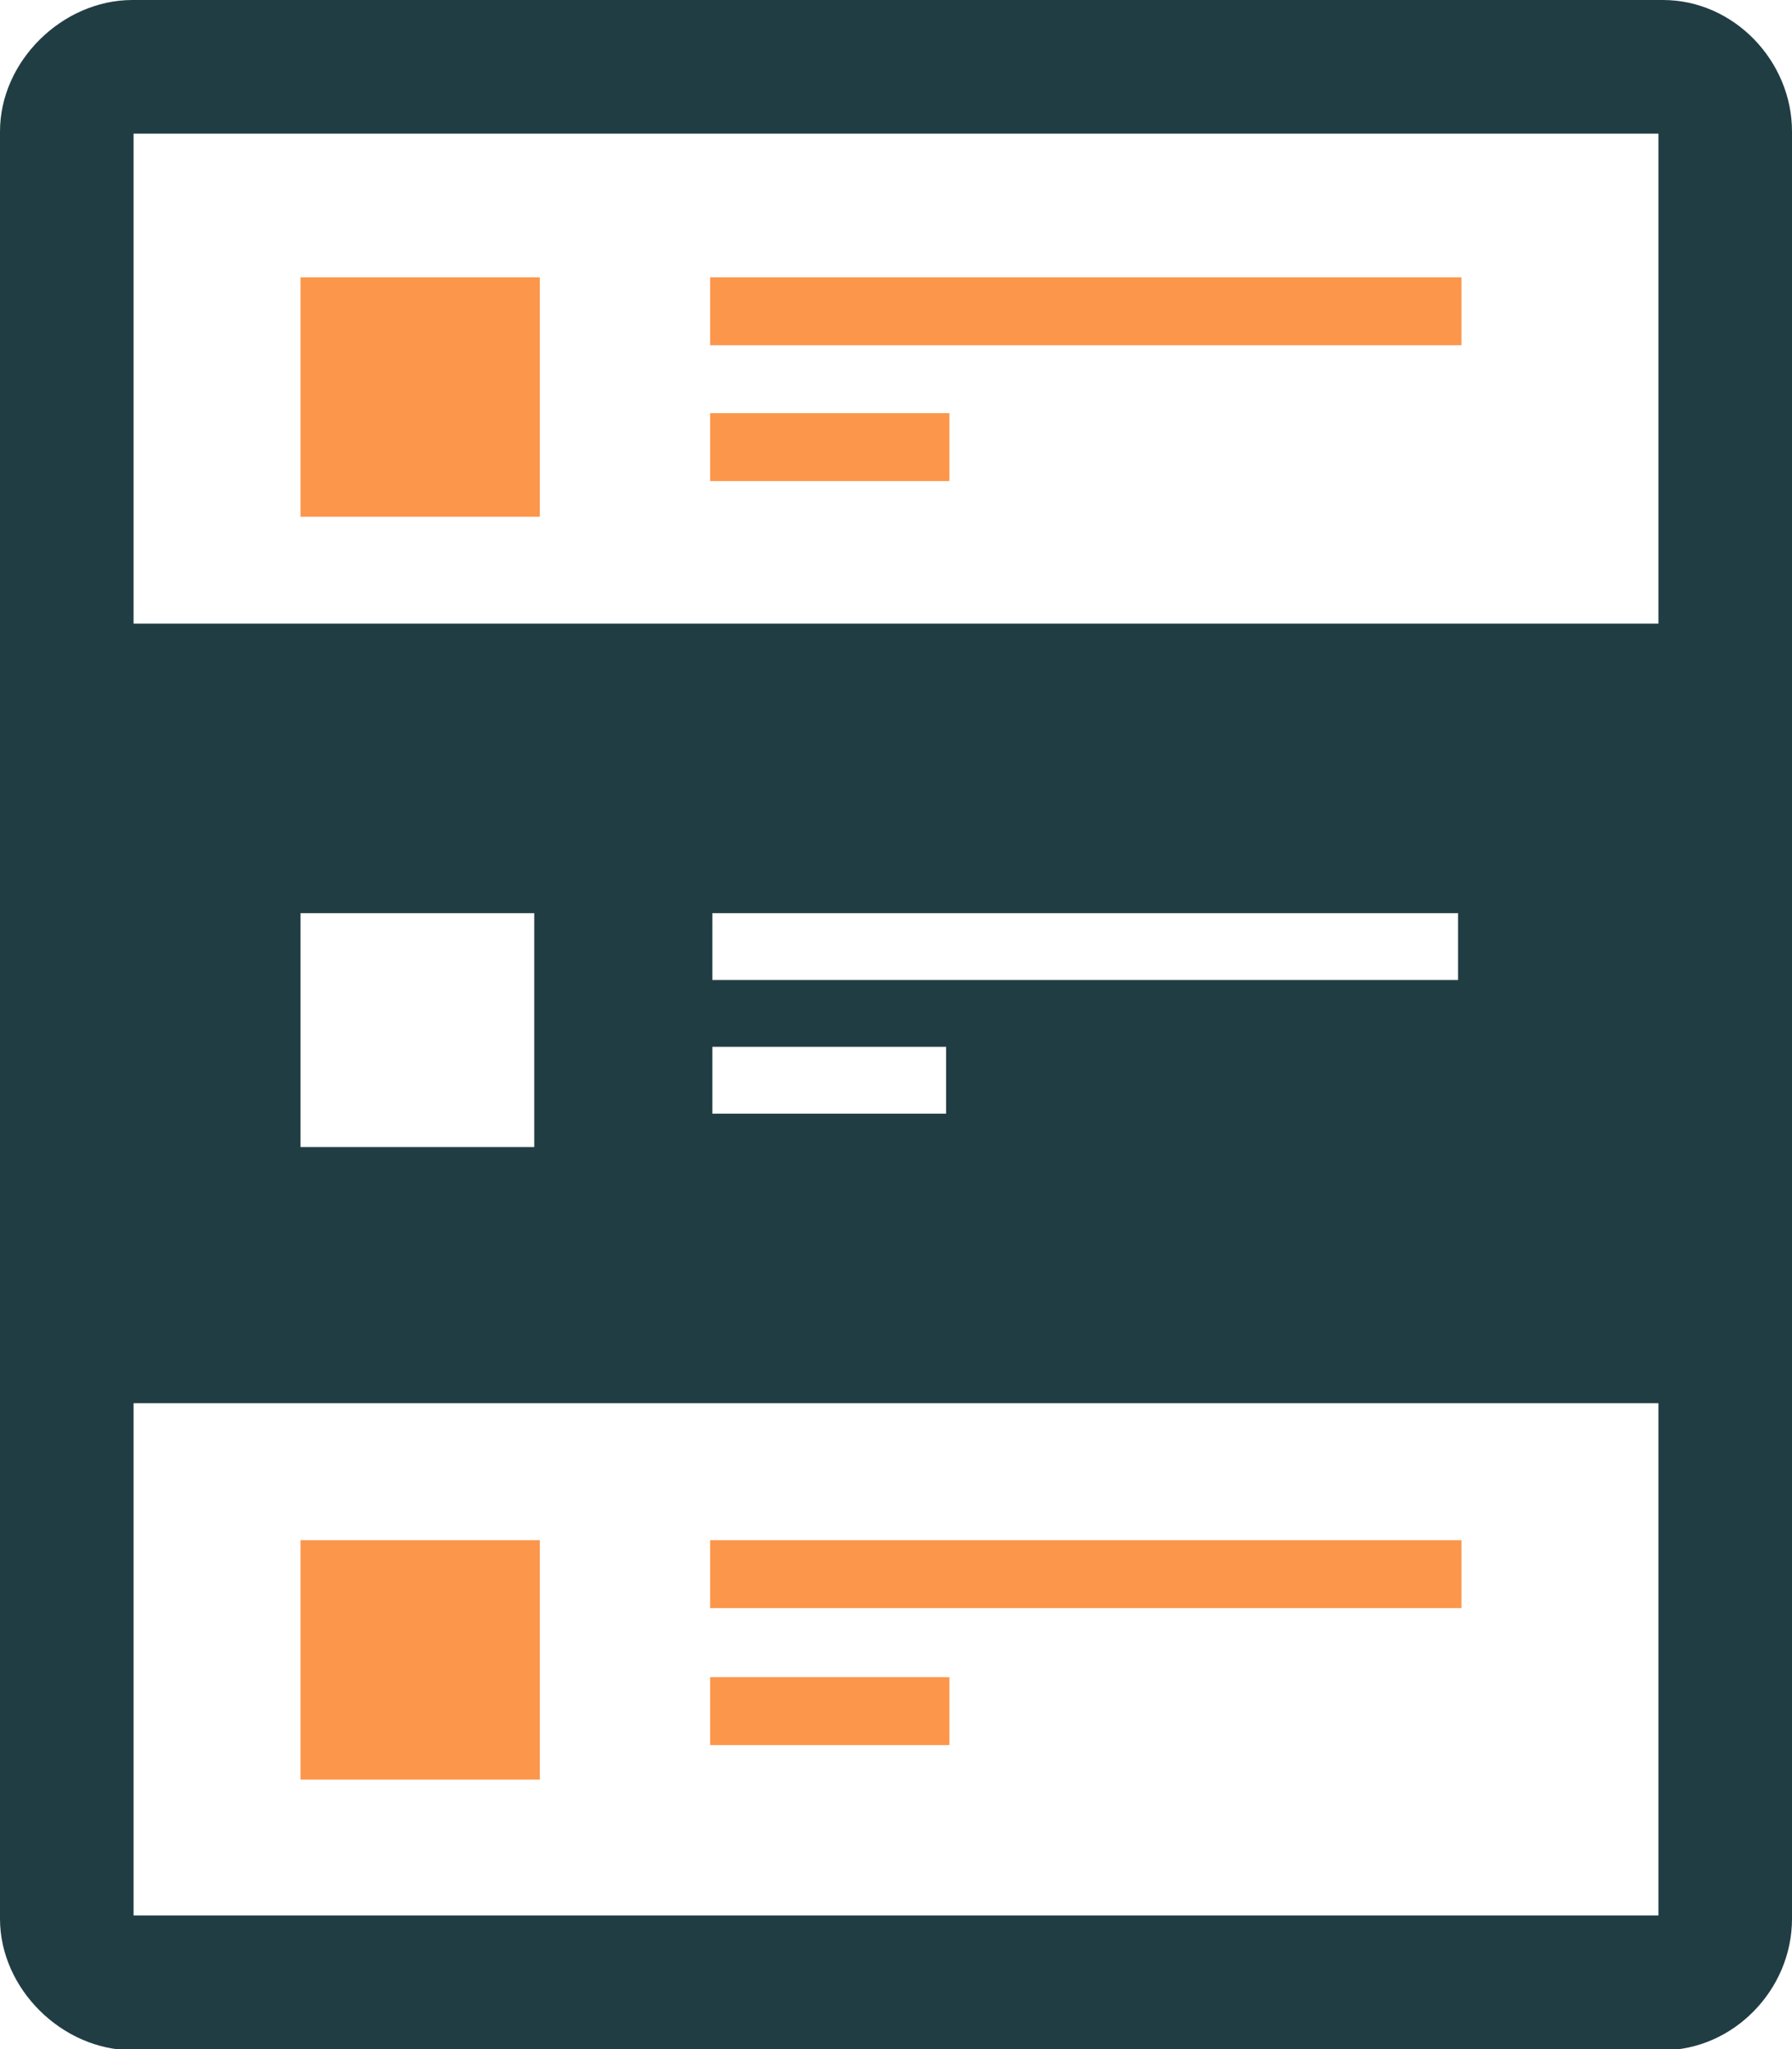<?xml version="1.0" encoding="utf-8"?>
<!-- Generator: Adobe Illustrator 19.2.1, SVG Export Plug-In . SVG Version: 6.00 Build 0)  -->
<svg version="1.1" id="Layer_1" xmlns="http://www.w3.org/2000/svg" xmlns:xlink="http://www.w3.org/1999/xlink" x="0px" y="0px"
	 viewBox="0 0 161 184" style="enable-background:new 0 0 161 184;" xml:space="preserve">
<style type="text/css">
	.st0{fill:#FB964B;}
	.st1{fill:#213D44;}
</style>
<rect x="63.8" y="24.9" class="st0" width="67.5" height="6.1"/>
<rect x="63.8" y="37.1" class="st0" width="21.5" height="6.1"/>
<rect x="27" y="24.9" class="st0" width="21.5" height="21.5"/>
<rect x="63.8" y="138.3" class="st0" width="67.5" height="6.1"/>
<rect x="63.8" y="150.6" class="st0" width="21.5" height="6.1"/>
<rect x="27" y="138.3" class="st0" width="21.5" height="21.5"/>
<path class="st1" d="M149.4,0H11.9C5.6,0,0,5.5,0,11.8v160.5c0,6.3,5.6,11.8,11.9,11.8h137.5c6.3,0,11.6-5.4,11.6-11.8V11.8
	C161,5.5,155.8,0,149.4,0z M149,12v44H12V12H149z M64,88v-6h67v6H64z M85,94v6H64v-6H85z M48,82v21H27V82H48z M12,172v-46h137v46H12
	z"/>
</svg>
